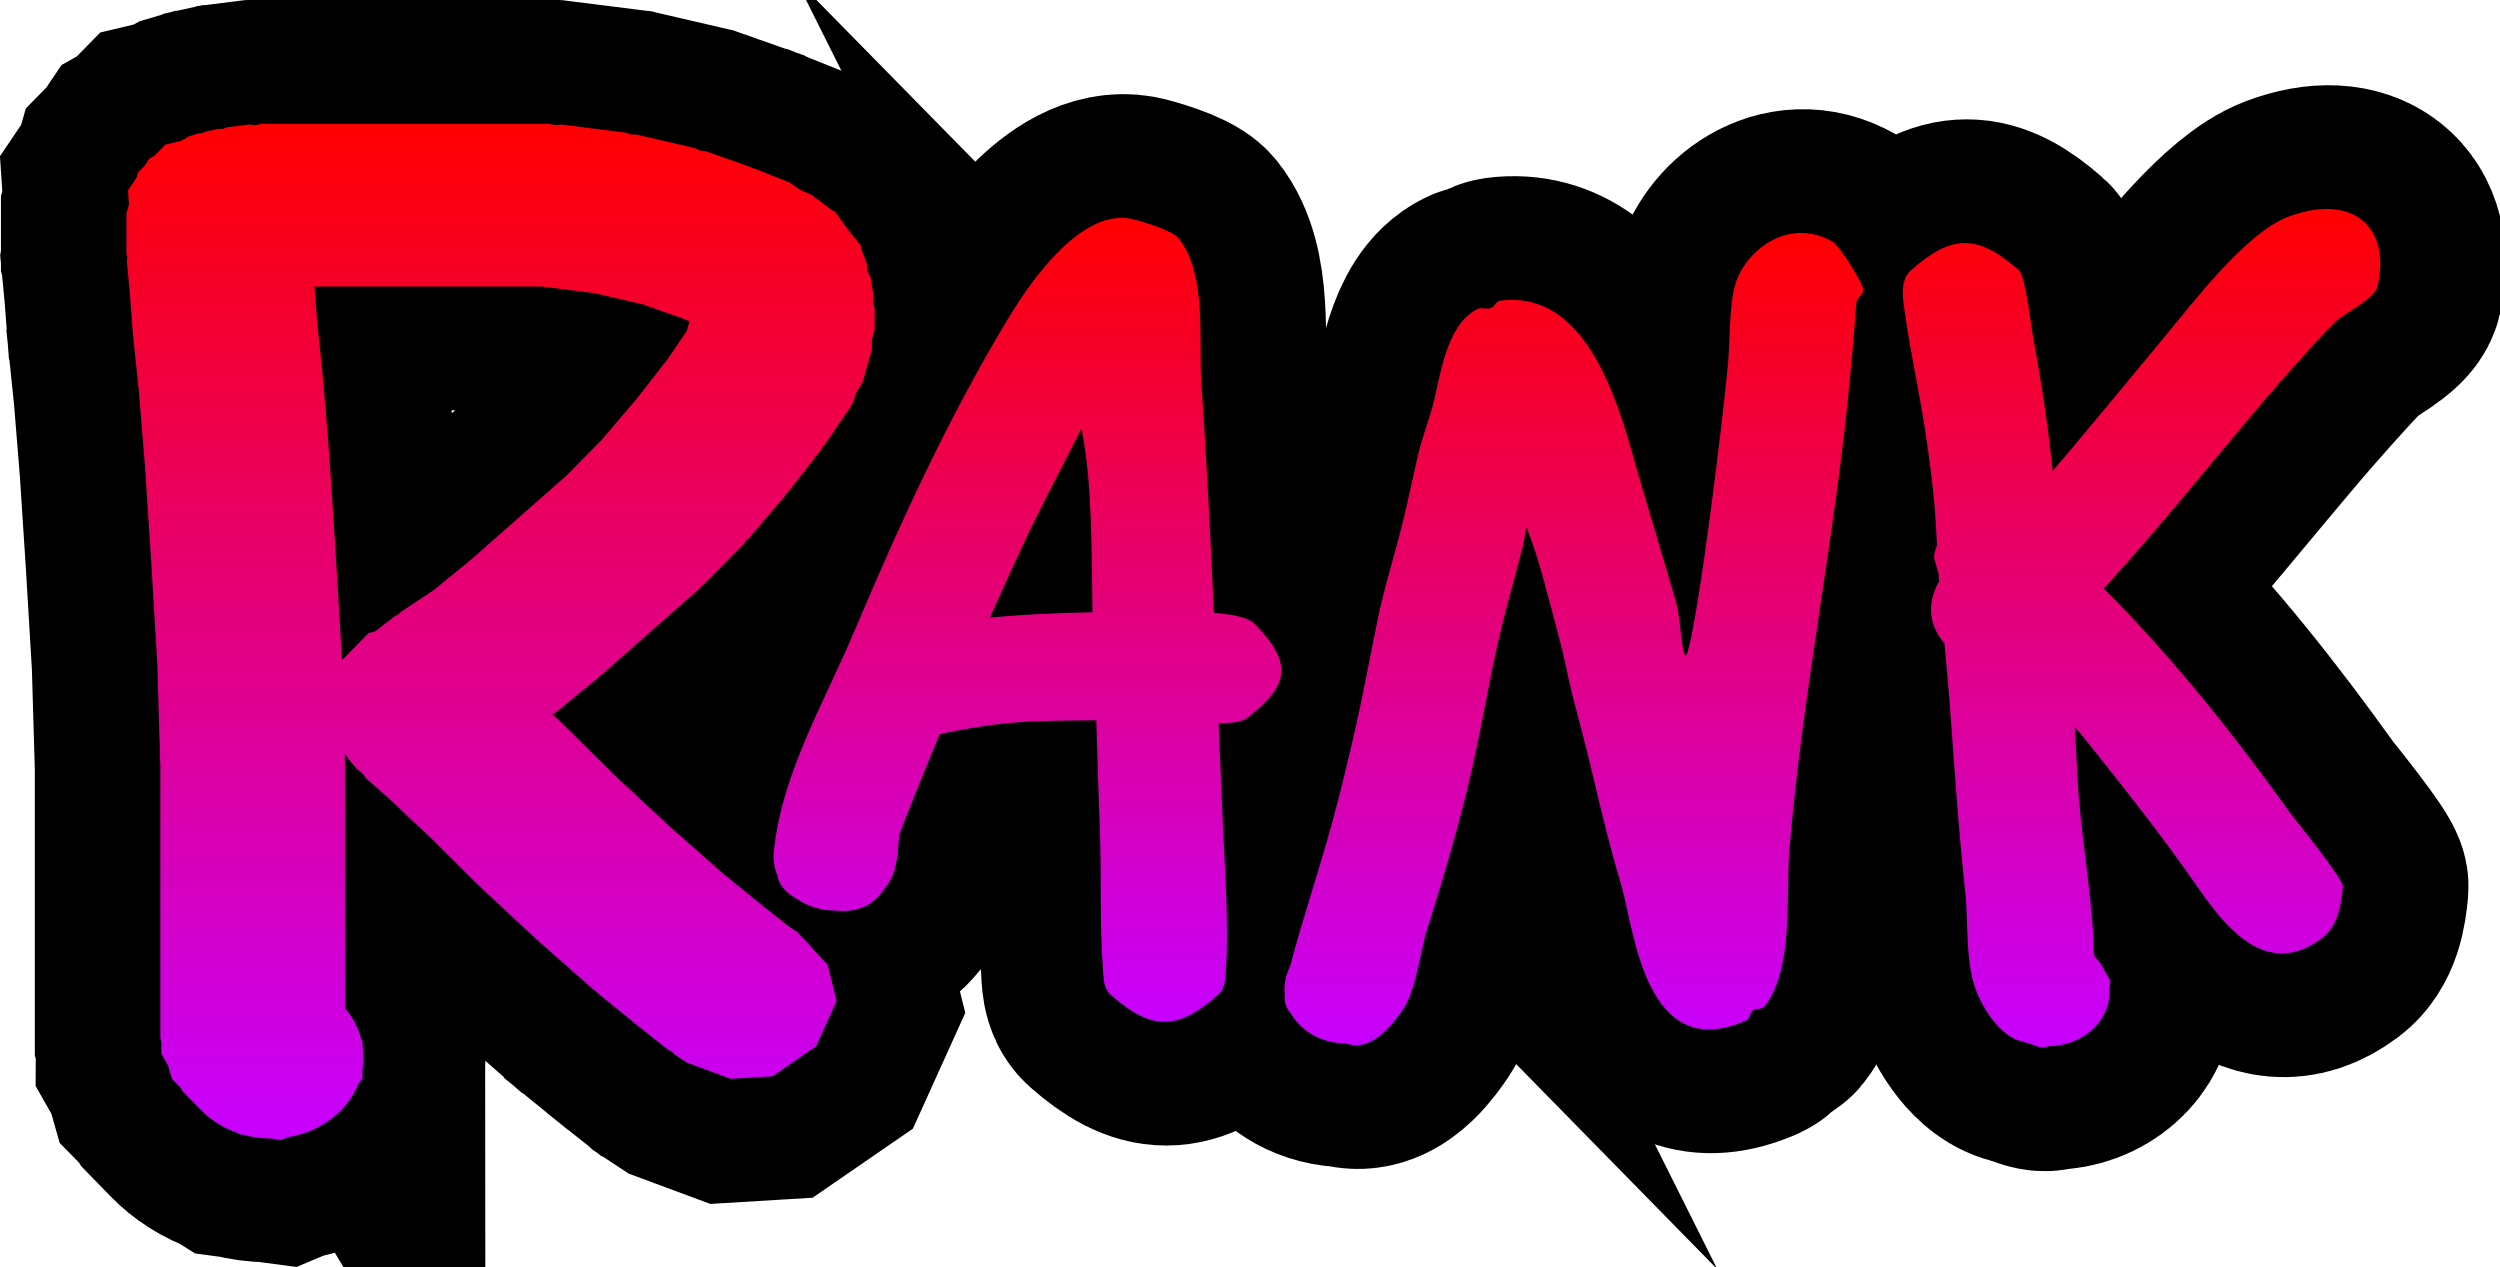 <svg version="1.1" xmlns="http://www.w3.org/2000/svg" xmlns:xlink="http://www.w3.org/1999/xlink" width="303.082" height="153.598" viewBox="0,0,303.082,153.598"><defs><linearGradient x1="148.951" y1="118.404" x2="148.951" y2="241.596" gradientUnits="userSpaceOnUse" id="color-1"><stop offset="0" stop-color="#ff0000"/><stop offset="1" stop-color="#000eff"/></linearGradient><linearGradient x1="212.822" y1="129.813" x2="212.822" y2="227.279" gradientUnits="userSpaceOnUse" id="color-2"><stop offset="0" stop-color="#ff0000"/><stop offset="1" stop-color="#000eff"/></linearGradient><linearGradient x1="279.081" y1="131.644" x2="279.081" y2="230.124" gradientUnits="userSpaceOnUse" id="color-3"><stop offset="0" stop-color="#ff0000"/><stop offset="1" stop-color="#000eff"/></linearGradient><linearGradient x1="347.893" y1="128.737" x2="347.893" y2="230.389" gradientUnits="userSpaceOnUse" id="color-4"><stop offset="0" stop-color="#ff0000"/><stop offset="1" stop-color="#000eff"/></linearGradient><linearGradient x1="148.732" y1="118.404" x2="148.732" y2="241.596" gradientUnits="userSpaceOnUse" id="color-5"><stop offset="0" stop-color="#ff0000"/><stop offset="1" stop-color="#c700ff"/></linearGradient><linearGradient x1="212.604" y1="129.813" x2="212.604" y2="227.279" gradientUnits="userSpaceOnUse" id="color-6"><stop offset="0" stop-color="#ff0000"/><stop offset="1" stop-color="#c700ff"/></linearGradient><linearGradient x1="278.863" y1="131.644" x2="278.863" y2="230.124" gradientUnits="userSpaceOnUse" id="color-7"><stop offset="0" stop-color="#ff0000"/><stop offset="1" stop-color="#c700ff"/></linearGradient><linearGradient x1="347.675" y1="128.737" x2="347.675" y2="230.389" gradientUnits="userSpaceOnUse" id="color-8"><stop offset="0" stop-color="#ff0000"/><stop offset="1" stop-color="#c700ff"/></linearGradient></defs><g transform="translate(-88.049,-103.404)"><g data-paper-data="{&quot;isPaintingLayer&quot;:true}" fill-rule="nonzero" stroke-linecap="butt" stroke-linejoin="miter" stroke-miterlimit="10" stroke-dasharray="" stroke-dashoffset="0" style="mix-blend-mode: normal"><g data-paper-data="{&quot;index&quot;:null}" stroke="#000000" stroke-width="30"><path d="M131.905,231.562c0,0.511 -0.044,1.013 -0.129,1.503l-0.005,1.106l-0.479,0.62c-1.306,3.325 -4.571,5.843 -8.579,6.482l-0.772,0.324l-1.251,-0.166c-1.145,-0.002 -2.25,-0.155 -3.291,-0.438l-0.487,-0.065l-0.267,-0.167c-1.753,-0.602 -3.292,-1.581 -4.487,-2.825l-2.192,-2.254l-0.223,-0.393l-1.073,-1.095l-0.452,-1.593l-0.833,-1.468l0.006,-1.447l-0.121,-0.426v-32.768l-0.366,-12.57l-0.737,-12.345l-0.741,-11.421l-0.733,-9.045l-0.737,-7.142l0.021,-0.121l-0.042,-0.116l-0.367,-4.853l-0.366,-3.866l0.077,-0.413l-0.115,-0.406v-4.934l0.3,-1.059l-0.113,-1.721l1.037,-1.536l0.176,-0.619l0.779,-0.795l0.609,-0.902l0.611,-0.343l1.325,-1.352l1.888,-0.45l1.045,-0.586l1.12,-0.329l0.438,-0.03l0.387,-0.182l1.493,-0.329h0.588l0.544,-0.195l2.613,-0.329l0.802,0.073l0.782,-0.172h34.712l0.782,0.172l0.802,-0.073l7.838,0.987l0.609,0.219l0.657,0.007l7.092,1.645l0.614,0.297l0.695,0.083l5.599,1.974l0.215,0.137l0.26,0.042l4.106,1.645l1.239,0.868l1.415,0.624l2.425,1.832l0.425,0.223l1.493,2.068l1.61,1.999l0.074,0.431l0.668,1.767l0.078,0.894l0.384,0.831l0.373,2.303l-0.083,0.707l0.195,0.689v2.632l-0.334,1.179v1.215l-1.12,3.947l-0.779,1.288l-0.482,1.396l-3.359,4.934l-0.251,0.221l-0.124,0.293l-4.106,5.263l-0.177,0.138l-0.092,0.192l-4.479,5.263l-0.314,0.225l-0.183,0.318l-4.852,4.934l-0.334,0.207l-0.21,0.308l-11.944,10.526l-0.182,0.096l-0.116,0.157l-5.225,4.276l-0.409,0.198l1.722,1.626l0.068,0.108l0.115,0.069l5.854,5.804l6.492,6.04l6.453,5.687l4.636,3.771l3.308,2.624l1.093,0.722l3.639,3.947l1.085,4.379l-2.484,5.489l-5.284,3.639l-5.074,0.308l-5.319,-1.974l-1.493,-0.987l-0.322,-0.349l-0.451,-0.211l-3.732,-2.961l-0.041,-0.053l-0.064,-0.031l-4.852,-3.947l-0.126,-0.169l-0.197,-0.104l-6.718,-5.921l-0.08,-0.117l-0.131,-0.074l-6.718,-6.25l-0.09,-0.14l-0.151,-0.091l-5.882,-5.831l-5.001,-4.722l-2.849,-2.511l-0.415,-0.609l-0.625,-0.448l-1.12,-1.316l-0.121,-0.253l-0.293,-0.299l0.037,1.287l-0.032,0.127l0.036,0.126v29.275c0.943,1.106 1.628,2.392 1.977,3.789l0.147,0.26l-0.002,0.443c0.077,0.467 0.117,0.944 0.117,1.43zM136.82,177.614l4.009,-2.65l4.643,-3.8l11.515,-10.148l4.332,-4.405l4.103,-4.822l3.779,-4.844l2.324,-3.413l0.335,-1.18l-0.993,-0.398l-4.718,-1.663l-5.798,-1.345l-6.41,-0.807h-27.546l0.315,4.159l0.734,7.118l-0.017,0.097l0.035,0.093l0.746,9.211l-0.014,0.071l0.024,0.069l0.746,11.513l-0.005,0.022l0.008,0.022l0.746,12.5l-0.03,0.134l0.041,0.132l0.005,0.157l3.23,-3.296l0.772,-0.184l0,-0l2.434,-1.877l0.383,-0.173z" fill="url(#color-1)"/><path d="M240.342,179.009c4.609,4.687 4.388,7.422 -0.931,11.484c-0.593,0.453 -1.938,0.589 -3.408,0.589c0.17,4.085 0.34,8.17 0.518,12.258c0.223,5.101 0.738,12.426 0.379,17.362c-0.082,1.128 -0.026,2.49 -0.933,3.289c-4.977,4.386 -8.087,4.386 -13.063,0c-0.907,-0.799 -0.85,-2.162 -0.933,-3.289c-0.413,-5.615 -0.144,-11.255 -0.369,-16.879c-0.175,-4.365 -0.289,-8.732 -0.429,-13.098c-1.289,0.009 -2.579,0.023 -3.868,0.043c-2.26,0.034 -4.527,0.078 -6.773,0.298c-2.731,0.268 -5.683,0.734 -8.342,1.352c-1.603,3.849 -3.164,7.705 -4.678,11.549c-0.497,1.263 -0.205,2.685 -0.594,3.977c-0.142,1.135 -0.611,2.182 -1.323,3.068c-1.128,1.781 -2.947,3.129 -6.096,2.781c-1.761,0 -3.38,-0.538 -4.657,-1.437c-1.228,-0.695 -2.155,-1.627 -2.314,-2.783c-0.319,-0.732 -0.494,-1.528 -0.494,-2.359c0,-0.386 0.038,-0.765 0.11,-1.132c1.054,-9.108 6.034,-17.504 9.635,-26.011c5.521,-13.043 11.298,-25.764 18.717,-38.063c2.393,-3.966 8.569,-13.247 14.834,-12.096c0.653,0.12 4.98,1.325 5.829,2.388c3.458,4.329 2.412,12.433 2.743,17.295c0.638,9.371 1.111,18.742 1.53,28.116c2.037,0.145 4.115,0.49 4.91,1.299zM219.394,155.444c-0.049,-0.249 -0.28,0.441 -0.396,0.672c-2.32,4.59 -4.756,9.137 -6.913,13.788c-1.286,2.773 -2.556,5.568 -3.807,8.378c4.166,-0.405 8.271,-0.578 12.437,-0.646c-0.122,-7.332 -0.001,-15.556 -1.32,-22.192z" fill="url(#color-2)"/><path d="M249.796,203.038c1.07,-3.949 2.029,-7.921 2.92,-11.904c0.945,-4.224 1.712,-8.479 2.589,-12.715c0.817,-3.945 2.07,-7.81 3.033,-11.729c0.665,-2.703 1.212,-5.427 1.846,-8.136c0.409,-1.746 1.132,-3.792 1.611,-5.356c0.997,-3.259 1.548,-10.407 5.642,-12.357c0.454,-0.216 1.068,0.098 1.545,-0.076c0.476,-0.174 0.643,-0.843 1.153,-0.909c11.415,-1.485 14.909,14.862 16.91,21.617c1.494,5.044 3.001,10.084 4.479,15.132c0.478,1.633 0.711,8.062 1.367,5.744c1.413,-4.987 4.208,-27.666 4.868,-34.864c0.224,-2.436 0.156,-6.441 0.724,-9.022c0.984,-4.472 6.483,-8.908 11.944,-5.757c0.893,0.515 3.574,4.883 3.732,5.757c0.11,0.604 -0.81,1.065 -0.848,1.675c-0.17,2.71 -0.458,5.712 -0.697,8.379c-1.738,19.421 -5.847,38.686 -7.427,58.157c-0.42,5.183 0.569,14.249 -3.005,18.753c-0.296,0.372 -1.049,0.204 -1.438,0.502c-0.39,0.298 -0.307,0.979 -0.768,1.184c-11.426,5.094 -13.36,-8.901 -14.79,-14.982c-0.4,-1.7 -0.957,-3.368 -1.409,-5.057c-0.523,-1.953 -1.056,-4.079 -1.537,-6.038c-0.495,-2.016 -0.998,-4.218 -1.499,-6.233c-0.598,-2.399 -1.241,-4.789 -1.853,-7.186c-0.652,-2.552 -0.782,-3.912 -1.857,-7.851c-1.125,-4.121 -2.074,-8.297 -3.642,-12.305c-0.144,-0.368 -0.323,1.489 -0.473,2.071c-0.974,3.789 -2.071,7.554 -2.947,11.362c-0.968,4.207 -1.71,8.453 -2.582,12.676c-1.604,7.776 -3.742,15.065 -6.154,22.648c-0.642,2.019 -1.34,7.283 -2.783,9.412c-0.483,0.714 -1.245,1.817 -2.214,2.751c-1.284,1.238 -2.932,2.179 -4.782,1.527c-2.888,0 -5.393,-1.445 -6.634,-3.56c-0.597,-0.681 -0.919,-1.445 -0.787,-2.298c-0.029,-0.237 -0.044,-0.477 -0.044,-0.721c0,-0.976 0.241,-1.903 0.674,-2.736c1.532,-5.88 3.523,-11.622 5.131,-17.557z" fill="url(#color-3)"/><path d="M322.746,171.029c0.008,-0.519 0.134,-1.01 0.353,-1.474c-0.101,-1.925 -0.199,-3.757 -0.33,-5.216c-0.256,-2.859 -0.657,-5.707 -1.078,-8.551c-0.704,-4.752 -1.793,-9.499 -2.454,-14.236c-0.224,-1.602 -0.769,-4.087 0.71,-5.391c4.977,-4.386 8.087,-4.386 13.063,0c0.786,0.693 1.382,5.981 1.599,7.258c0.24,1.41 0.488,2.82 0.738,4.229c0.764,4.308 1.326,8.575 1.781,12.848c3.488,-4.062 10.909,-13.079 13.929,-16.704c3.03,-3.637 9.483,-12.161 14.577,-14.092c7.68,-2.912 12.55,1.032 10.869,8.439c-0.34,1.496 -3.936,3.171 -5.128,4.302c-1.918,1.823 -7.259,7.935 -8.33,9.194c-6.575,7.729 -12.855,15.605 -19.727,23.122c0.522,0.518 1.032,1.029 1.518,1.53c7.849,8.089 14.711,16.779 21.156,25.78c0.432,0.603 6.399,7.905 6.318,8.832c-0.192,2.204 -0.626,4.806 -2.53,6.244c-7.781,5.878 -13.299,-3.752 -16.397,-8.063c-1.316,-1.831 -2.643,-3.655 -4.008,-5.458c-1.813,-2.396 -7.156,-9.24 -9.579,-12.116c0.21,3.434 0.374,7.112 0.473,8.315c0.442,5.379 1.482,11.761 1.793,17.266c0.041,0.721 -0.036,1.45 0.092,2.163c0.005,0.025 0.01,0.05 0.016,0.076c0.59,0.593 1.061,1.281 1.38,2.034c0.431,0.591 0.725,1.182 0.441,1.724c0.019,0.19 0.028,0.383 0.028,0.577c0,3.633 -3.342,6.579 -7.465,6.579c-0.591,0.338 -1.314,0.036 -2.036,-0.248c-0.343,-0.086 -0.677,-0.192 -0.998,-0.318c-2.787,-0.493 -4.946,-4.171 -5.743,-6.363c-1.29,-3.548 -0.85,-8.117 -1.26,-11.844c-0.837,-7.616 -1.313,-15.26 -1.891,-22.895c-0.181,-2.399 -0.404,-4.796 -0.63,-7.193c-1.018,-1.124 -1.626,-2.549 -1.626,-4.099c0,-0.813 0.167,-1.591 0.473,-2.309c0.087,-0.288 0.202,-0.567 0.365,-0.829c0.046,-0.073 0.091,-0.144 0.137,-0.212c-0.021,-0.319 -0.041,-0.641 -0.061,-0.965z" fill="url(#color-4)"/></g><g stroke="none" stroke-width="0.5"><path d="M132.123,231.562c0,0.511 -0.044,1.013 -0.129,1.503l-0.005,1.106l-0.479,0.62c-1.306,3.325 -4.571,5.843 -8.579,6.482l-0.772,0.324l-1.251,-0.166c-1.145,-0.002 -2.25,-0.155 -3.291,-0.438l-0.487,-0.065l-0.267,-0.167c-1.753,-0.602 -3.292,-1.581 -4.487,-2.825l-2.192,-2.254l-0.223,-0.393l-1.073,-1.095l-0.452,-1.593l-0.833,-1.468l0.006,-1.447l-0.121,-0.426v-32.768l-0.366,-12.57l-0.737,-12.345l-0.741,-11.421l-0.733,-9.045l-0.737,-7.142l0.021,-0.121l-0.043,-0.116l-0.367,-4.853l-0.366,-3.866l0.077,-0.413l-0.115,-0.406v-4.934l0.3,-1.059l-0.113,-1.721l1.037,-1.536l0.176,-0.619l0.779,-0.795l0.609,-0.902l0.611,-0.343l1.325,-1.352l1.888,-0.45l1.045,-0.586l1.12,-0.329l0.438,-0.03l0.387,-0.182l1.493,-0.329h0.588l0.544,-0.195l2.613,-0.329l0.802,0.073l0.782,-0.172h34.712l0.782,0.172l0.802,-0.073l7.838,0.987l0.609,0.219l0.657,0.007l7.092,1.645l0.614,0.297l0.695,0.083l5.599,1.974l0.215,0.137l0.26,0.042l4.106,1.645l1.239,0.868l1.415,0.624l2.425,1.832l0.425,0.223l1.493,2.068l1.61,1.999l0.074,0.431l0.668,1.767l0.078,0.894l0.384,0.831l0.373,2.303l-0.083,0.707l0.195,0.689v2.632l-0.334,1.179v1.215l-1.12,3.947l-0.779,1.288l-0.482,1.396l-3.359,4.934l-0.251,0.221l-0.124,0.293l-4.106,5.263l-0.177,0.138l-0.092,0.192l-4.479,5.263l-0.314,0.225l-0.183,0.318l-4.852,4.934l-0.334,0.207l-0.21,0.308l-11.944,10.526l-0.182,0.096l-0.116,0.157l-5.225,4.276l-0.409,0.198l1.722,1.626l0.068,0.108l0.115,0.069l5.854,5.804l6.492,6.04l6.453,5.687l4.636,3.771l3.308,2.624l1.093,0.722l3.639,3.947l1.085,4.379l-2.484,5.489l-5.284,3.639l-5.074,0.308l-5.319,-1.974l-1.493,-0.987l-0.322,-0.349l-0.451,-0.211l-3.732,-2.961l-0.041,-0.053l-0.064,-0.031l-4.852,-3.947l-0.126,-0.169l-0.197,-0.104l-6.718,-5.921l-0.08,-0.117l-0.131,-0.074l-6.718,-6.25l-0.09,-0.14l-0.151,-0.091l-5.882,-5.831l-5.001,-4.722l-2.849,-2.511l-0.415,-0.609l-0.625,-0.448l-1.12,-1.316l-0.121,-0.253l-0.293,-0.299l0.037,1.287l-0.032,0.127l0.036,0.126v29.275c0.943,1.106 1.628,2.392 1.977,3.789l0.147,0.26l-0.002,0.443c0.077,0.467 0.117,0.944 0.117,1.43zM136.602,177.614l4.009,-2.65l4.643,-3.8l11.515,-10.148l4.332,-4.405l4.103,-4.822l3.779,-4.844l2.324,-3.413l0.335,-1.18l-0.993,-0.398l-4.718,-1.663l-5.798,-1.345l-6.41,-0.807h-27.546l0.315,4.159l0.734,7.118l-0.017,0.097l0.035,0.093l0.746,9.211l-0.014,0.071l0.024,0.069l0.746,11.513l-0.005,0.022l0.008,0.022l0.746,12.5l-0.03,0.134l0.041,0.132l0.005,0.157l3.23,-3.296l0.772,-0.184l0,-0l2.434,-1.877l0.383,-0.173z" fill="url(#color-5)"/><path d="M240.123,179.009c4.609,4.687 4.388,7.422 -0.931,11.484c-0.593,0.453 -1.938,0.589 -3.408,0.589c0.17,4.085 0.34,8.17 0.518,12.258c0.223,5.101 0.738,12.426 0.379,17.362c-0.082,1.128 -0.026,2.49 -0.933,3.289c-4.977,4.386 -8.087,4.386 -13.063,0c-0.907,-0.799 -0.85,-2.162 -0.933,-3.289c-0.413,-5.615 -0.144,-11.255 -0.369,-16.879c-0.175,-4.365 -0.289,-8.732 -0.429,-13.098c-1.289,0.009 -2.579,0.023 -3.868,0.043c-2.26,0.034 -4.527,0.078 -6.773,0.298c-2.731,0.268 -5.683,0.734 -8.342,1.352c-1.603,3.849 -3.164,7.705 -4.678,11.549c-0.497,1.263 -0.205,2.685 -0.594,3.977c-0.142,1.135 -0.611,2.182 -1.323,3.068c-1.128,1.781 -2.947,3.129 -6.096,2.781c-1.761,0 -3.38,-0.538 -4.657,-1.437c-1.228,-0.695 -2.155,-1.627 -2.314,-2.783c-0.319,-0.732 -0.494,-1.528 -0.494,-2.359c0,-0.386 0.038,-0.765 0.11,-1.132c1.054,-9.108 6.034,-17.504 9.635,-26.011c5.521,-13.043 11.298,-25.764 18.717,-38.063c2.393,-3.966 8.569,-13.247 14.834,-12.096c0.653,0.12 4.98,1.325 5.829,2.388c3.458,4.329 2.412,12.433 2.743,17.295c0.638,9.371 1.111,18.742 1.53,28.116c2.037,0.145 4.115,0.49 4.91,1.299zM219.176,155.444c-0.049,-0.249 -0.28,0.441 -0.396,0.672c-2.32,4.59 -4.756,9.137 -6.913,13.788c-1.286,2.773 -2.556,5.568 -3.807,8.378c4.166,-0.405 8.271,-0.578 12.437,-0.646c-0.122,-7.332 -0.001,-15.556 -1.32,-22.192z" fill="url(#color-6)"/><path d="M249.578,203.038c1.07,-3.949 2.029,-7.921 2.92,-11.904c0.945,-4.224 1.712,-8.479 2.589,-12.715c0.817,-3.945 2.07,-7.81 3.033,-11.729c0.665,-2.703 1.212,-5.427 1.846,-8.136c0.409,-1.746 1.132,-3.792 1.611,-5.356c0.997,-3.259 1.548,-10.407 5.642,-12.357c0.454,-0.216 1.068,0.098 1.545,-0.076c0.476,-0.174 0.643,-0.843 1.153,-0.909c11.415,-1.485 14.909,14.862 16.91,21.617c1.494,5.044 3.001,10.084 4.479,15.132c0.478,1.633 0.711,8.062 1.367,5.744c1.413,-4.987 4.208,-27.666 4.868,-34.864c0.224,-2.436 0.156,-6.441 0.724,-9.022c0.984,-4.472 6.483,-8.908 11.944,-5.757c0.893,0.515 3.574,4.883 3.732,5.757c0.11,0.604 -0.81,1.065 -0.848,1.675c-0.17,2.71 -0.458,5.712 -0.697,8.379c-1.738,19.421 -5.847,38.686 -7.427,58.157c-0.42,5.183 0.569,14.249 -3.005,18.753c-0.296,0.372 -1.049,0.204 -1.438,0.502c-0.39,0.298 -0.307,0.979 -0.768,1.184c-11.426,5.094 -13.36,-8.901 -14.79,-14.982c-0.4,-1.7 -0.957,-3.368 -1.409,-5.057c-0.523,-1.953 -1.056,-4.079 -1.537,-6.038c-0.495,-2.016 -0.998,-4.218 -1.499,-6.233c-0.598,-2.399 -1.241,-4.789 -1.853,-7.186c-0.652,-2.552 -0.782,-3.912 -1.857,-7.851c-1.125,-4.121 -2.074,-8.297 -3.642,-12.305c-0.144,-0.368 -0.323,1.489 -0.473,2.071c-0.974,3.789 -2.071,7.554 -2.947,11.362c-0.968,4.207 -1.71,8.453 -2.582,12.676c-1.604,7.776 -3.742,15.065 -6.154,22.648c-0.642,2.019 -1.34,7.283 -2.783,9.412c-0.483,0.714 -1.245,1.817 -2.214,2.751c-1.284,1.238 -2.932,2.179 -4.782,1.527c-2.888,0 -5.393,-1.445 -6.634,-3.56c-0.597,-0.681 -0.919,-1.445 -0.787,-2.298c-0.029,-0.237 -0.044,-0.477 -0.044,-0.721c0,-0.976 0.241,-1.903 0.674,-2.736c1.532,-5.88 3.523,-11.622 5.131,-17.557z" fill="url(#color-7)"/><path d="M322.527,171.029c0.008,-0.519 0.134,-1.01 0.353,-1.474c-0.101,-1.925 -0.199,-3.757 -0.33,-5.216c-0.256,-2.859 -0.657,-5.707 -1.078,-8.551c-0.704,-4.752 -1.793,-9.499 -2.454,-14.236c-0.224,-1.602 -0.769,-4.087 0.71,-5.391c4.977,-4.386 8.087,-4.386 13.063,0c0.786,0.693 1.382,5.981 1.599,7.258c0.24,1.41 0.488,2.82 0.738,4.229c0.764,4.308 1.326,8.575 1.781,12.848c3.488,-4.062 10.909,-13.079 13.929,-16.704c3.03,-3.637 9.483,-12.161 14.577,-14.092c7.68,-2.912 12.55,1.032 10.869,8.439c-0.34,1.496 -3.936,3.171 -5.128,4.302c-1.918,1.823 -7.259,7.935 -8.33,9.194c-6.575,7.729 -12.855,15.605 -19.727,23.122c0.522,0.518 1.032,1.029 1.518,1.53c7.849,8.089 14.711,16.779 21.156,25.78c0.432,0.603 6.399,7.905 6.318,8.832c-0.192,2.204 -0.626,4.806 -2.53,6.244c-7.781,5.878 -13.299,-3.752 -16.397,-8.063c-1.316,-1.831 -2.643,-3.655 -4.008,-5.458c-1.813,-2.396 -7.156,-9.24 -9.579,-12.116c0.21,3.434 0.374,7.112 0.473,8.315c0.442,5.379 1.482,11.761 1.793,17.266c0.041,0.721 -0.036,1.45 0.092,2.163c0.005,0.025 0.01,0.05 0.016,0.076c0.59,0.593 1.061,1.281 1.38,2.034c0.431,0.591 0.725,1.182 0.441,1.724c0.019,0.19 0.028,0.383 0.028,0.577c0,3.633 -3.342,6.579 -7.465,6.579c-0.591,0.338 -1.314,0.036 -2.036,-0.248c-0.343,-0.086 -0.677,-0.192 -0.998,-0.318c-2.787,-0.493 -4.946,-4.171 -5.743,-6.363c-1.29,-3.548 -0.85,-8.117 -1.26,-11.844c-0.837,-7.616 -1.313,-15.26 -1.891,-22.895c-0.181,-2.399 -0.404,-4.796 -0.63,-7.193c-1.018,-1.124 -1.626,-2.549 -1.626,-4.099c0,-0.813 0.167,-1.591 0.473,-2.309c0.087,-0.288 0.202,-0.567 0.365,-0.829c0.046,-0.073 0.091,-0.144 0.137,-0.212c-0.021,-0.319 -0.041,-0.641 -0.061,-0.965z" fill="url(#color-8)"/></g></g></g></svg>